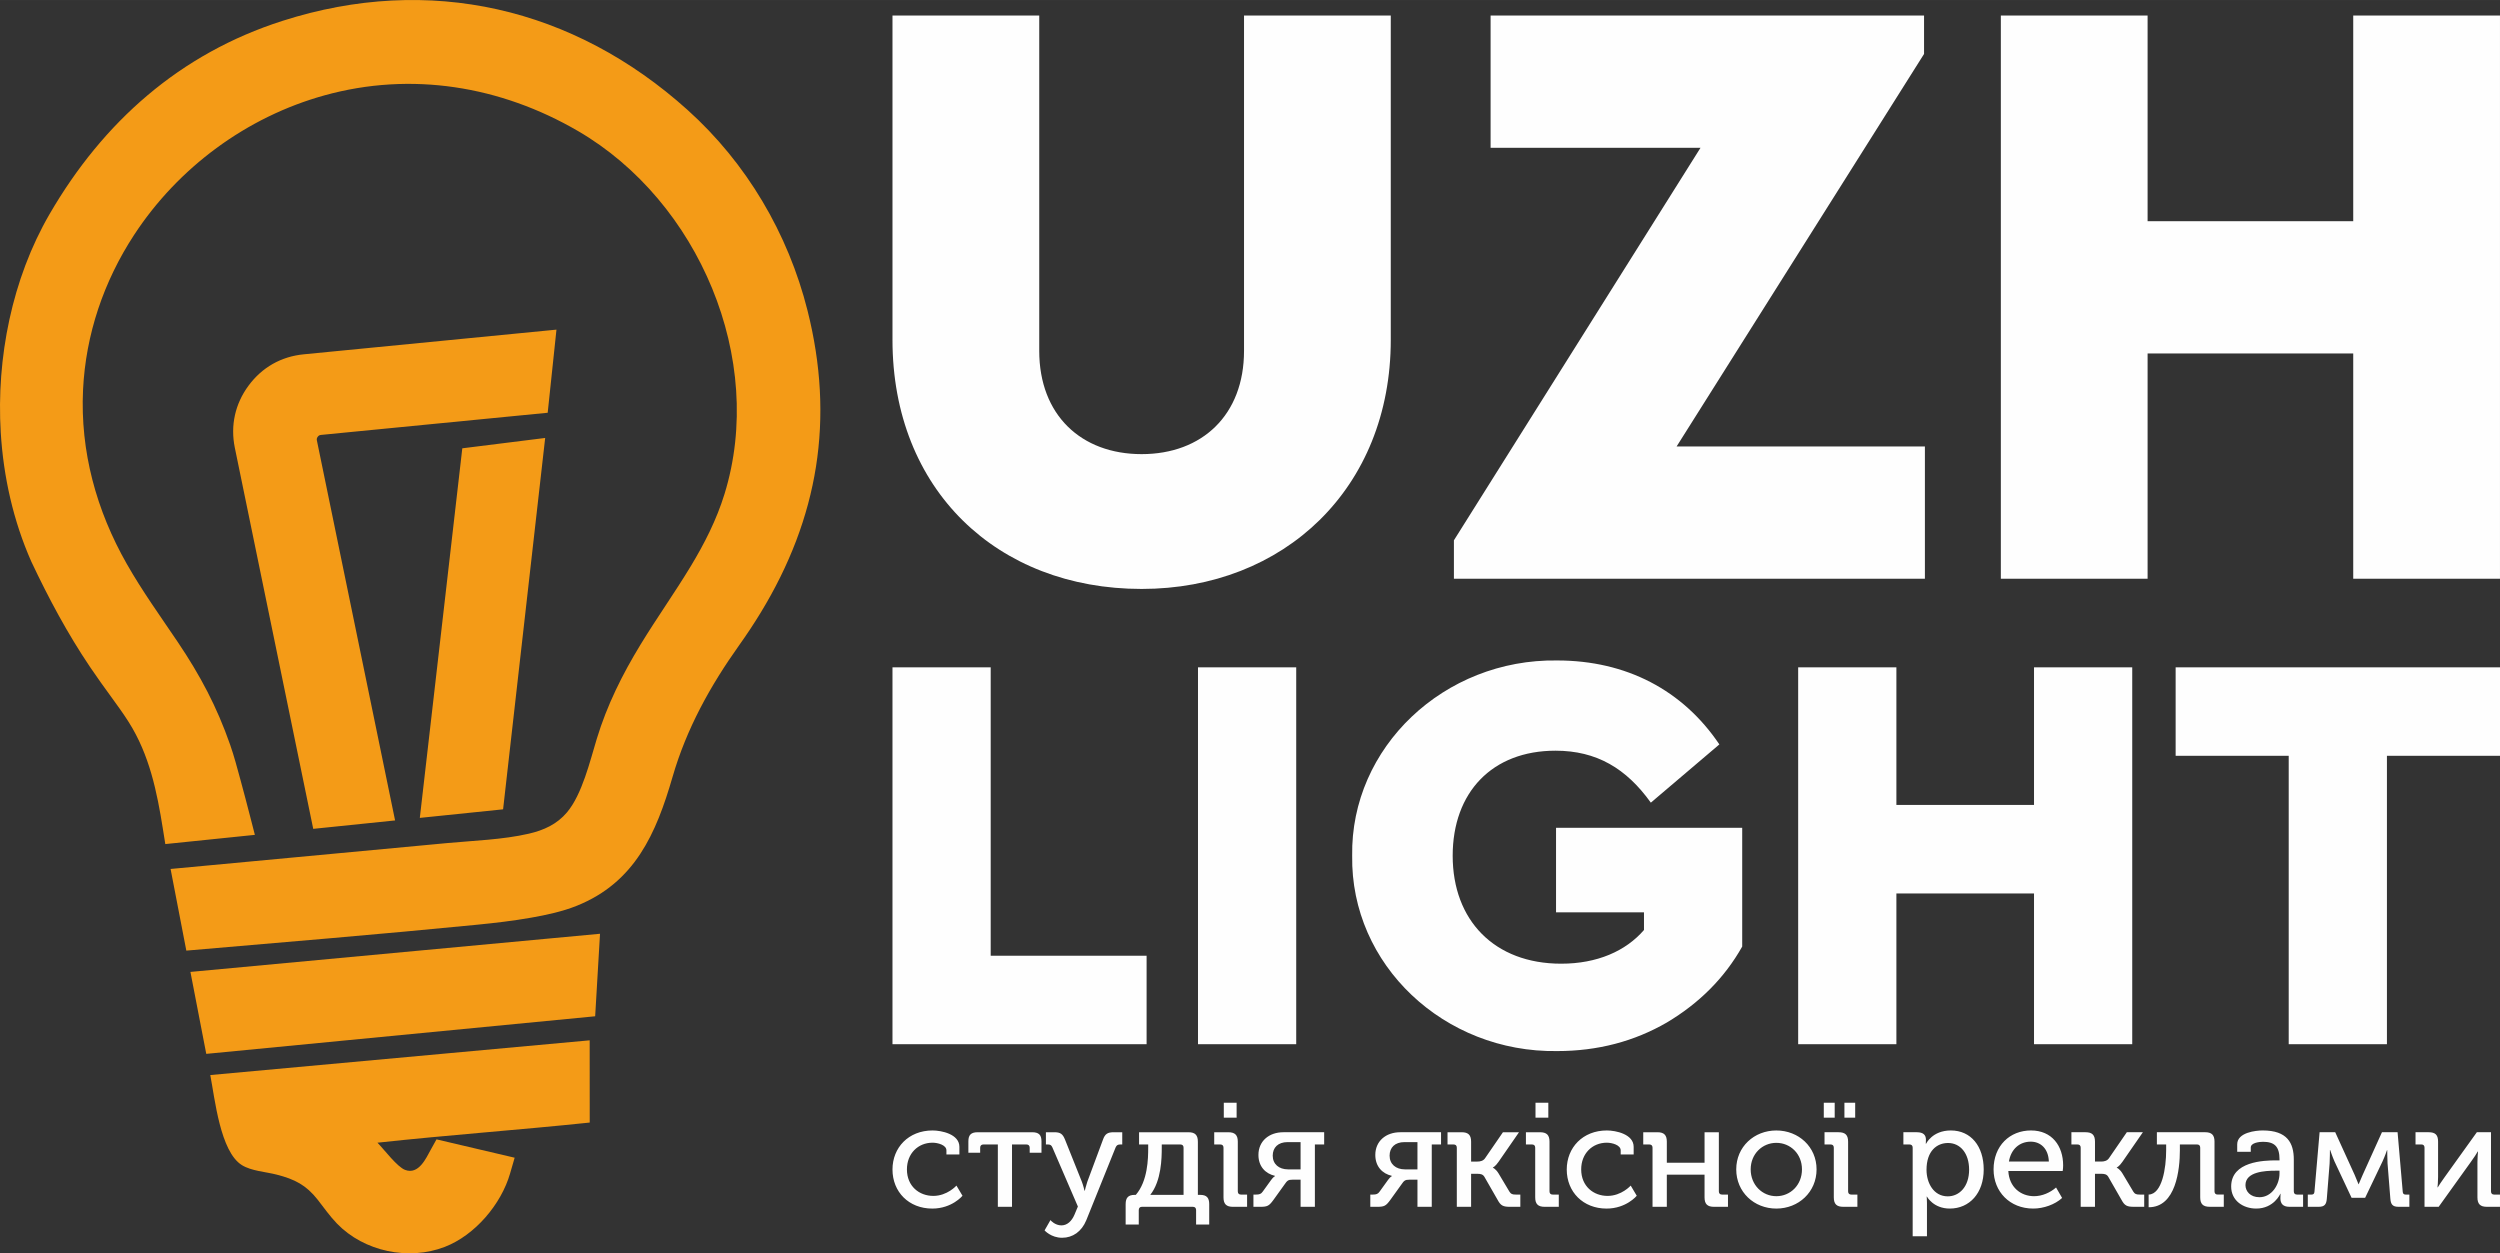 <?xml version="1.0" encoding="UTF-8"?>
<!DOCTYPE svg PUBLIC "-//W3C//DTD SVG 1.1//EN" "http://www.w3.org/Graphics/SVG/1.1/DTD/svg11.dtd">
<!-- Creator: CorelDRAW 2020 (64-Bit) -->
<svg xmlns="http://www.w3.org/2000/svg" xml:space="preserve" width="45.882mm" height="23.002mm" version="1.1" style="shape-rendering:geometricPrecision; text-rendering:geometricPrecision; image-rendering:optimizeQuality; fill-rule:evenodd; clip-rule:evenodd"
viewBox="0 0 4553.15 2282.59"
 xmlns:xlink="http://www.w3.org/1999/xlink"
 xmlns:xodm="http://www.corel.com/coreldraw/odm/2003">
 <rect x="0" y="0" width="4553.15" height="2282.59" fill="#333333" stroke="none"/>
 <defs>
  <style type="text/css">
   <![CDATA[
    .fil1 {fill:#F49B17}
    .fil0 {fill:#FEFEFE;fill-rule:nonzero}
   ]]>
  </style>
 </defs>
 <g id="Слой_x0020_1">
  <g id="_1882424613872">
   <path class="fil0" d="M1625.44 618.83c0,273.51 191.14,453.76 453.77,453.76 259.51,0 453.76,-183.37 453.76,-453.76l0 -590.51 -267.28 0 0 610.71c0,116.54 -76.14,188.03 -186.48,188.03 -110.34,0 -186.49,-71.49 -186.49,-188.03l0 -610.71 -267.28 0 0 590.51zm1428.11 194.25l450.65 -714.83 0 -69.92 -789.43 0 0 240.86 382.28 0 -449.09 714.84 0 69.92 857.79 0 0 -240.87 -452.2 0zm590.51 240.87l267.28 0 0 -410.25 374.51 0 0 410.25 267.28 0 0 -1025.62 -267.28 0 0 374.5 -374.51 0 0 -374.5 -267.28 0 0 1025.62z"/>
   <path class="fil0" d="M1625.44 1901.77l462.82 0 0 -161.2 -283.94 0 0 -525.22 -178.88 0 0 686.42zm556.42 0l178.88 0 0 -686.42 -178.88 0 0 686.42zm280.81 -343.21c-3.12,198.65 167.45,358.81 373.38,355.69 73.84,0 140.4,-17.68 199.68,-52 59.28,-35.37 105.04,-81.13 137.28,-138.33l0 -216.33 -339.05 0 0 153.93 160.17 0 0 32.23c-33.28,38.48 -85.28,61.37 -150.81,61.37 -121.68,0 -197.6,-79.04 -197.6,-196.57 0,-115.44 71.76,-191.37 187.21,-191.37 74.87,0 128.96,32.24 173.68,94.64l124.8 -106.08c-66.56,-98.8 -169.53,-152.88 -295.37,-152.88 -205.93,-3.12 -376.49,158.08 -373.38,355.69zm812.27 343.21l178.88 0 0 -274.57 250.65 0 0 274.57 178.88 0 0 -686.42 -178.88 0 0 250.64 -250.65 0 0 -250.64 -178.88 0 0 686.42zm893.39 0l178.89 0 0 -525.22 205.93 0 0 -161.2 -590.74 0 0 161.2 205.93 0 0 525.22z"/>
   <path class="fil0" d="M1625.45 2129.99c0,40.81 29.79,71.13 72.47,71.13 35.96,0 55.03,-23.35 55.03,-23.35l-11.01 -18.52c0,0 -16.64,18.79 -42.15,18.79 -25.49,0 -48.04,-17.45 -48.04,-48.32 0,-28.72 20.13,-48.59 46.7,-48.59 9.67,0 25.23,4.3 25.23,13.96l0 7.51 23.63 0 0 -13.95c0,-23.08 -32.48,-29.8 -48.85,-29.8 -43.75,0 -73.01,31.14 -73.01,71.13zm191.91 67.92l25.77 0 0 -113.55 26.31 0c3.76,0 5.9,2.15 5.9,5.9l0 9.13 21.47 0 0 -20.67c0,-12.08 -5.1,-16.64 -17.18,-16.64l-98.78 0c-12.08,0 -17.18,4.56 -17.18,16.64l0 20.67 21.47 0 0 -9.13c0,-3.75 2.14,-5.9 5.9,-5.9l26.3 0 0 113.55zm117.04 56.37c19.05,0 35.43,-11.01 44.02,-31.94l53.41 -132.6c1.89,-4.3 4.3,-5.37 8.59,-5.37l3.49 0 0 -22.28 -15.57 0c-11.01,0 -15.84,2.96 -19.6,13.68l-28.45 76.5c-2.41,6.99 -4.56,16.37 -4.56,16.37l-0.54 0c0,0 -2.14,-9.39 -4.83,-16.37l-30.59 -76.5c-4.3,-10.73 -8.59,-13.68 -19.6,-13.68l-15.3 0 0 22.28 3.49 0c4.3,0 6.44,1.07 8.32,5.37l46.44 107.63 -6.17 14.77c-5.1,12.08 -13.43,19.6 -23.89,19.6 -11.28,0 -19.6,-8.86 -19.87,-9.67l-10.74 18.79c0,0 11.81,13.43 31.94,13.43zm115.69 -61.2l0 37.04 23.89 0 0 -26.3c0,-3.76 2.14,-5.9 5.64,-5.9l93.14 0c3.49,0 5.64,2.14 5.64,5.9l0 26.3 23.89 0 0 -37.04c0,-11.54 -4.55,-16.91 -16.37,-16.91l-4.29 0 0 -96.9c0,-12.08 -5.1,-17.18 -17.19,-17.18l-89.92 0 0 22.28 16.64 0 0 6.17c0,19.87 -0.8,60.4 -22.55,85.63l-2.14 0c-11.82,0 -16.37,5.37 -16.37,16.91zm44.83 -16.91c20.39,-25.77 20.94,-67.1 20.94,-85.9l0 -5.9 33.82 0c3.75,0 5.9,1.88 5.9,5.9l0 85.9 -60.66 0zm133.94 -140.66l23.35 0 0 -27.11 -23.35 0 0 27.11zm-0.54 145.21c0,12.09 5.1,17.19 17.18,17.19l25.77 0 0 -22.28 -11.01 0c-3.76,0 -5.9,-1.89 -5.9,-5.91l0 -90.45c0,-12.08 -5.1,-17.18 -17.46,-17.18l-25.49 0 0 22.28 11.01 0c3.76,0 5.9,1.88 5.9,5.9l0 90.45zm54.49 17.19l12.35 0c13.16,0 16.11,-1.62 24.15,-12.62l19.87 -27.65c5.1,-7.51 6.98,-9.12 14.5,-9.12l15.03 0 0 49.39 26.03 0 0 -113.55 16.91 0 0 -22.28 -74.08 0c-26.58,0 -45.64,16.37 -45.64,41.33 0,21.21 12.89,34.1 30.07,38.12l0 0.54c-2.95,1.89 -5.1,4.3 -6.98,6.99l-15.3 21.21c-2.96,4.29 -5.9,5.37 -12.61,5.37l-4.3 0 0 22.28zm63.07 -68.19c-16.64,0 -27.92,-9.66 -27.92,-24.96 0,-14.77 9.67,-24.7 27.11,-24.7l23.63 0 0 49.66 -22.82 0zm149.79 68.19l12.35 0c13.15,0 16.11,-1.62 24.15,-12.62l19.87 -27.65c5.1,-7.51 6.98,-9.12 14.49,-9.12l15.03 0 0 49.39 26.04 0 0 -113.55 16.91 0 0 -22.28 -74.08 0c-26.58,0 -45.64,16.37 -45.64,41.33 0,21.21 12.88,34.1 30.06,38.12l0 0.54c-2.95,1.89 -5.09,4.3 -6.98,6.99l-15.29 21.21c-2.96,4.29 -5.9,5.37 -12.62,5.37l-4.29 0 0 22.28zm63.07 -68.19c-16.64,0 -27.92,-9.66 -27.92,-24.96 0,-14.77 9.67,-24.7 27.11,-24.7l23.62 0 0 49.66 -22.81 0zm94.48 68.19l26.04 0 0 -60.13 11.01 0c5.64,0 10.19,0.54 13.15,5.37l24.15 42.14c5.64,10.47 9.93,12.62 22.55,12.62l18.8 0 0 -22.28 -8.05 0c-6.72,0 -9.13,-1.08 -11.82,-5.37l-19.86 -33.29c-5.1,-8.32 -10.2,-10.19 -10.2,-10.19l0 -0.54c0,0 4.3,-1.62 10.2,-10.2l37.3 -53.95 -29.25 0 -32.48 47.24c-3.22,4.83 -8.58,6.18 -14.22,6.18l-11.27 0 0 -36.24c0,-12.08 -5.1,-17.18 -17.18,-17.18l-25.77 0 0 22.28 11.01 0c3.76,0 5.9,1.88 5.9,5.9l0 107.64zm143.34 -162.4l23.35 0 0 -27.11 -23.35 0 0 27.11zm-0.54 145.21c0,12.09 5.1,17.19 17.18,17.19l25.77 0 0 -22.28 -11.02 0c-3.75,0 -5.9,-1.89 -5.9,-5.91l0 -90.45c0,-12.08 -5.09,-17.18 -17.45,-17.18l-25.49 0 0 22.28 11.01 0c3.75,0 5.9,1.88 5.9,5.9l0 90.45zm57.44 -50.73c0,40.81 29.8,71.13 72.48,71.13 35.96,0 55.02,-23.35 55.02,-23.35l-11 -18.52c0,0 -16.65,18.79 -42.15,18.79 -25.5,0 -48.05,-17.45 -48.05,-48.32 0,-28.72 20.14,-48.59 46.71,-48.59 9.66,0 25.23,4.3 25.23,13.96l0 7.51 23.62 0 0 -13.95c0,-23.08 -32.48,-29.8 -48.84,-29.8 -43.75,0 -73.02,31.14 -73.02,71.13zm156.23 67.92l26.03 0 0 -58.52 68.72 0 0 41.33c0,12.09 5.1,17.19 17.18,17.19l25.49 0 0 -22.28 -10.73 0c-3.76,0 -5.9,-1.89 -5.9,-5.91l0 -107.63 -26.04 0 0 55.56 -68.72 0 0 -38.38c0,-12.08 -5.1,-17.18 -17.18,-17.18l-25.76 0 0 22.28 11.01 0c3.75,0 5.9,1.88 5.9,5.9l0 107.64zm152.46 -68.19c0,41.34 32.48,71.4 73.01,71.4 40.54,0 73.29,-30.06 73.29,-71.4 0,-41.06 -32.75,-70.86 -73.29,-70.86 -40.53,0 -73.01,29.8 -73.01,70.86zm26.31 0c0,-28.18 21.21,-48.31 46.7,-48.31 25.77,0 46.71,20.13 46.71,48.31 0,28.45 -20.94,48.85 -46.71,48.85 -25.49,0 -46.7,-20.4 -46.7,-48.85zm170.72 -94.22l19.59 0 0 -27.11 -19.59 0 0 27.11zm-37.58 0l19.87 0 0 -27.11 -19.87 0 0 27.11zm18.25 145.21c0,12.09 5.1,17.19 17.19,17.19l25.76 0 0 -22.28 -11.01 0c-3.75,0 -5.9,-1.89 -5.9,-5.91l0 -90.45c0,-12.08 -5.1,-17.18 -17.45,-17.18l-25.49 0 0 22.28 11 0c3.76,0 5.9,1.88 5.9,5.9l0 90.45zm143.62 70.86l26.03 0 0 -60.4c0,-6.98 -0.54,-11.81 -0.54,-11.81l0.54 0c0,0 11.54,21.74 41.61,21.74 35.71,0 61.74,-27.92 61.74,-71.13 0,-42.14 -23.08,-71.13 -59.86,-71.13 -33.82,0 -45.09,24.16 -45.09,24.16l-0.54 0c0,0 0.27,-3.23 0.27,-7.25 0,-8.58 -4.56,-13.68 -16.64,-13.68l-24.42 0 0 22.28 11.01 0c3.75,0 5.9,1.88 5.9,5.9l0 161.32zm25.23 -121.06c0,-34.62 19.06,-48.84 39.19,-48.84 22.56,0 38.38,19.05 38.38,48.58 0,30.87 -17.71,48.59 -38.92,48.59 -25.49,0 -38.65,-24.15 -38.65,-48.32zm122.13 -0.54c0,40.27 29.53,71.13 72.21,71.13 18.79,0 39.46,-7.24 52.61,-19.32l-11.01 -19.06c-10.74,9.4 -25.49,15.84 -39.99,15.84 -24.42,0 -45.36,-16.37 -46.98,-45.9l99.06 0c0.53,-3.49 0.8,-6.99 0.8,-10.2 0,-35.17 -20.14,-63.62 -58.52,-63.62 -38.65,0 -68.19,27.92 -68.19,71.13zm27.93 -14.49c3.75,-22.81 19.59,-36.24 39.72,-36.24 17.71,0 32.21,12.35 33.02,36.24l-72.74 0zm130.71 82.41l26.04 0 0 -60.13 11.01 0c5.64,0 10.2,0.54 13.15,5.37l24.16 42.14c5.64,10.47 9.92,12.62 22.55,12.62l18.79 0 0 -22.28 -8.05 0c-6.71,0 -9.13,-1.08 -11.81,-5.37l-19.87 -33.29c-5.1,-8.32 -10.2,-10.19 -10.2,-10.19l0 -0.54c0,0 4.3,-1.62 10.2,-10.2l37.31 -53.95 -29.25 0 -32.48 47.24c-3.23,4.83 -8.59,6.18 -14.23,6.18l-11.27 0 0 -36.24c0,-12.08 -5.1,-17.18 -17.18,-17.18l-25.77 0 0 22.28 11.01 0c3.76,0 5.9,1.88 5.9,5.9l0 107.64zm123.75 0.8c49.93,0.27 56.9,-69.26 56.9,-103.61l0 -10.74 31.14 0c3.75,0 5.9,1.88 5.9,5.9l0 90.45c0,12.09 5.1,17.19 17.45,17.19l25.49 0 0 -22.28 -11.01 0c-3.75,0 -5.89,-1.89 -5.89,-5.91l0 -90.45c0,-12.08 -5.1,-17.18 -17.19,-17.18l-87.76 0 0 22.28 16.9 0 0 10.47c0,33.02 -7.51,80.25 -31.93,80.8l0 23.08zm150.31 -37.85c0,26.04 22.01,40.26 45.63,40.26 32.21,0 44.02,-26.84 43.75,-26.84l0.54 0c0,0 -0.27,3.23 -0.27,8.06 0,9.66 4.56,15.57 16.64,15.57l24.7 0 0 -22.28 -11.01 0c-3.76,0 -5.9,-1.89 -5.9,-5.91l0 -57.71c0,-30.33 -11.81,-53.15 -56.63,-53.15 -12.35,0 -46.44,3.49 -46.44,25.24l0 13.69 24.69 0 0 -7.79c0,-8.86 15.84,-10.47 22.28,-10.47 20.94,0 30.07,8.59 30.07,31.94l0 1.88 -5.9 0c-22.81,0 -82.14,1.89 -82.14,47.51zm26.04 -2.42c0,-24.42 35.43,-26.3 55.03,-26.3l6.98 0 0 5.09c0,20.14 -13.96,43.22 -36.51,43.22 -16.91,0 -25.49,-11.01 -25.49,-22.01zm113.54 39.47l19.87 0c11.27,0 13.95,-5.1 14.77,-14.77l5.09 -64.16c0.55,-8.32 0.55,-24.42 0.55,-24.42l0.54 0c0,0 3.48,10.74 7.78,20.67l31.14 66.3 24.69 0 31.68 -66.3c4.83,-10.47 8.05,-20.4 8.05,-20.4l0.55 0c0,0 0,15.84 0.54,24.15l5.1 64.16c0.8,9.67 3.48,14.77 14.76,14.77l19.87 0 0 -22.28 -6.98 0c-3.23,0 -4.83,-1.62 -5.1,-5.1l-9.4 -108.45 -28.45 0 -35.17 77.84c-3.48,8.06 -7.24,16.91 -7.24,16.91l-0.27 0c0,0 -3.49,-8.85 -6.98,-16.91l-35.44 -77.84 -28.45 0 -9.39 108.45c-0.27,3.48 -1.89,5.1 -5.1,5.1l-6.99 0 0 22.28zm212.59 0l25.77 0 58.51 -81.6c4.56,-6.17 11.54,-16.64 12.62,-19.06l0.54 0c-0.27,2.15 -1.08,12.35 -1.08,19.06l0 64.41c0,12.09 5.1,17.19 17.19,17.19l23.89 0 0 -22.28 -10.74 0c-3.49,0 -5.64,-1.89 -5.64,-5.91l0 -107.63 -25.77 0 -58.51 81.6c-4.56,6.17 -11.54,16.64 -12.62,18.79l-0.54 0c0.27,-1.34 1.07,-11.54 1.07,-18.79l0 -64.69c0,-12.08 -5.09,-16.91 -17.18,-16.91l-23.89 0 0 22.28 10.74 0c3.49,0 5.64,1.88 5.64,5.9l0 107.64z"/>
  </g>
  <path class="fil1" d="M464.18 1520.48l-163.12 16.78 -4.23 -26.61c-10.94,-68.88 -24.59,-135.65 -62.25,-195.34 -9.67,-15.32 -20.35,-30.03 -31,-44.67 -13.49,-18.54 -26.88,-37.04 -39.69,-56.05 -40.99,-60.82 -75.45,-125.23 -106.72,-191.52l-0.29 -0.64c-32.71,-74.01 -50.69,-154.45 -55.53,-235.1 -8.14,-135.33 20.49,-279.48 88.86,-397.31 97.59,-168.21 237.67,-292.36 424.39,-352.09 267.67,-85.63 530.41,-24.09 737.49,162.14 107.65,96.81 183.29,225.13 218.59,365.35 49.71,197.42 19.99,377.63 -85.44,550.67 -12.26,20.12 -25.29,39.75 -38.95,58.94 -52.79,74.15 -95.92,151.95 -121.36,239.82 -29.91,103.37 -68.62,192.14 -174.31,234.72 -26.07,10.5 -55.6,16.86 -83.23,21.71 -32.69,5.74 -65.83,9.64 -98.85,12.89 -176.23,17.36 -352.75,31.93 -529.18,47.12l-28.66 -148.71 503.12 -47.09c48.67,-4.56 101.83,-6.19 149.31,-17.15 27.23,-6.28 51.26,-17.18 69.53,-38.88 27.66,-32.88 41.85,-93.21 54.28,-134.01 18.72,-61.42 46.38,-116.93 79.7,-171.58 29.34,-48.15 62.1,-94.14 91.25,-142.37 25.3,-41.86 47.1,-84.73 61.59,-131.6 75.92,-245.61 -46.95,-533.39 -266.87,-661.35 -140.98,-82.04 -303.5,-108.72 -461.56,-64.92 -141.85,39.3 -266.62,131.46 -347.06,254.58 -55.07,84.29 -87.91,180.97 -92.72,281.72 -5.36,112.24 24.35,219.94 79.73,317.2 28.43,49.95 60.97,94.96 92.94,142.42 40.87,60.69 71.01,117.52 95.26,186.91 7.15,20.45 12.91,42.37 18.62,63.29 6.23,22.84 12.26,45.75 18.14,68.68l8.23 32zm106.29 -10.94l-142.76 -693.95c-8.31,-40.4 0.38,-79.93 24.85,-113.12 24.64,-33.42 59.38,-53.16 100.71,-57.19l460.2 -44.94 -15.98 151.38 -412.81 40.37c-2.78,0.27 -4.39,1.18 -6.04,3.43 -1.65,2.23 -2.05,4.06 -1.49,6.79l142.4 691.91 -149.07 15.33zm422.44 -711.93l-76.65 676.37 -151.66 15.6 77.38 -673.11 150.93 -18.85zm-617.25 1121.74l-28.84 -149.26 745.97 -69.48 -8.82 150.27 -708.31 68.46zm311.8 161.79c13.03,13.45 36.04,44.17 50.36,49.56 24.9,9.35 38.35,-21.77 46.73,-36.84l10.44 -18.81 142.33 33.42 -8.33 28.77c-16.22,56.07 -63.74,112.23 -118.78,133.58 -65.9,25.57 -147.25,8.53 -196.49,-42.41 -13.36,-13.82 -23.44,-28.61 -35.2,-43.54 -21.02,-26.67 -41.56,-37.1 -74.54,-45.6 -20.01,-5.15 -46.1,-6.56 -63.43,-17.32 -39.52,-24.53 -49.24,-121.13 -57.55,-164.02l690.96 -63.25 0.09 149.77c-128.78,13.52 -257.97,22.69 -386.62,36.69z"/>
 </g>
</svg>
